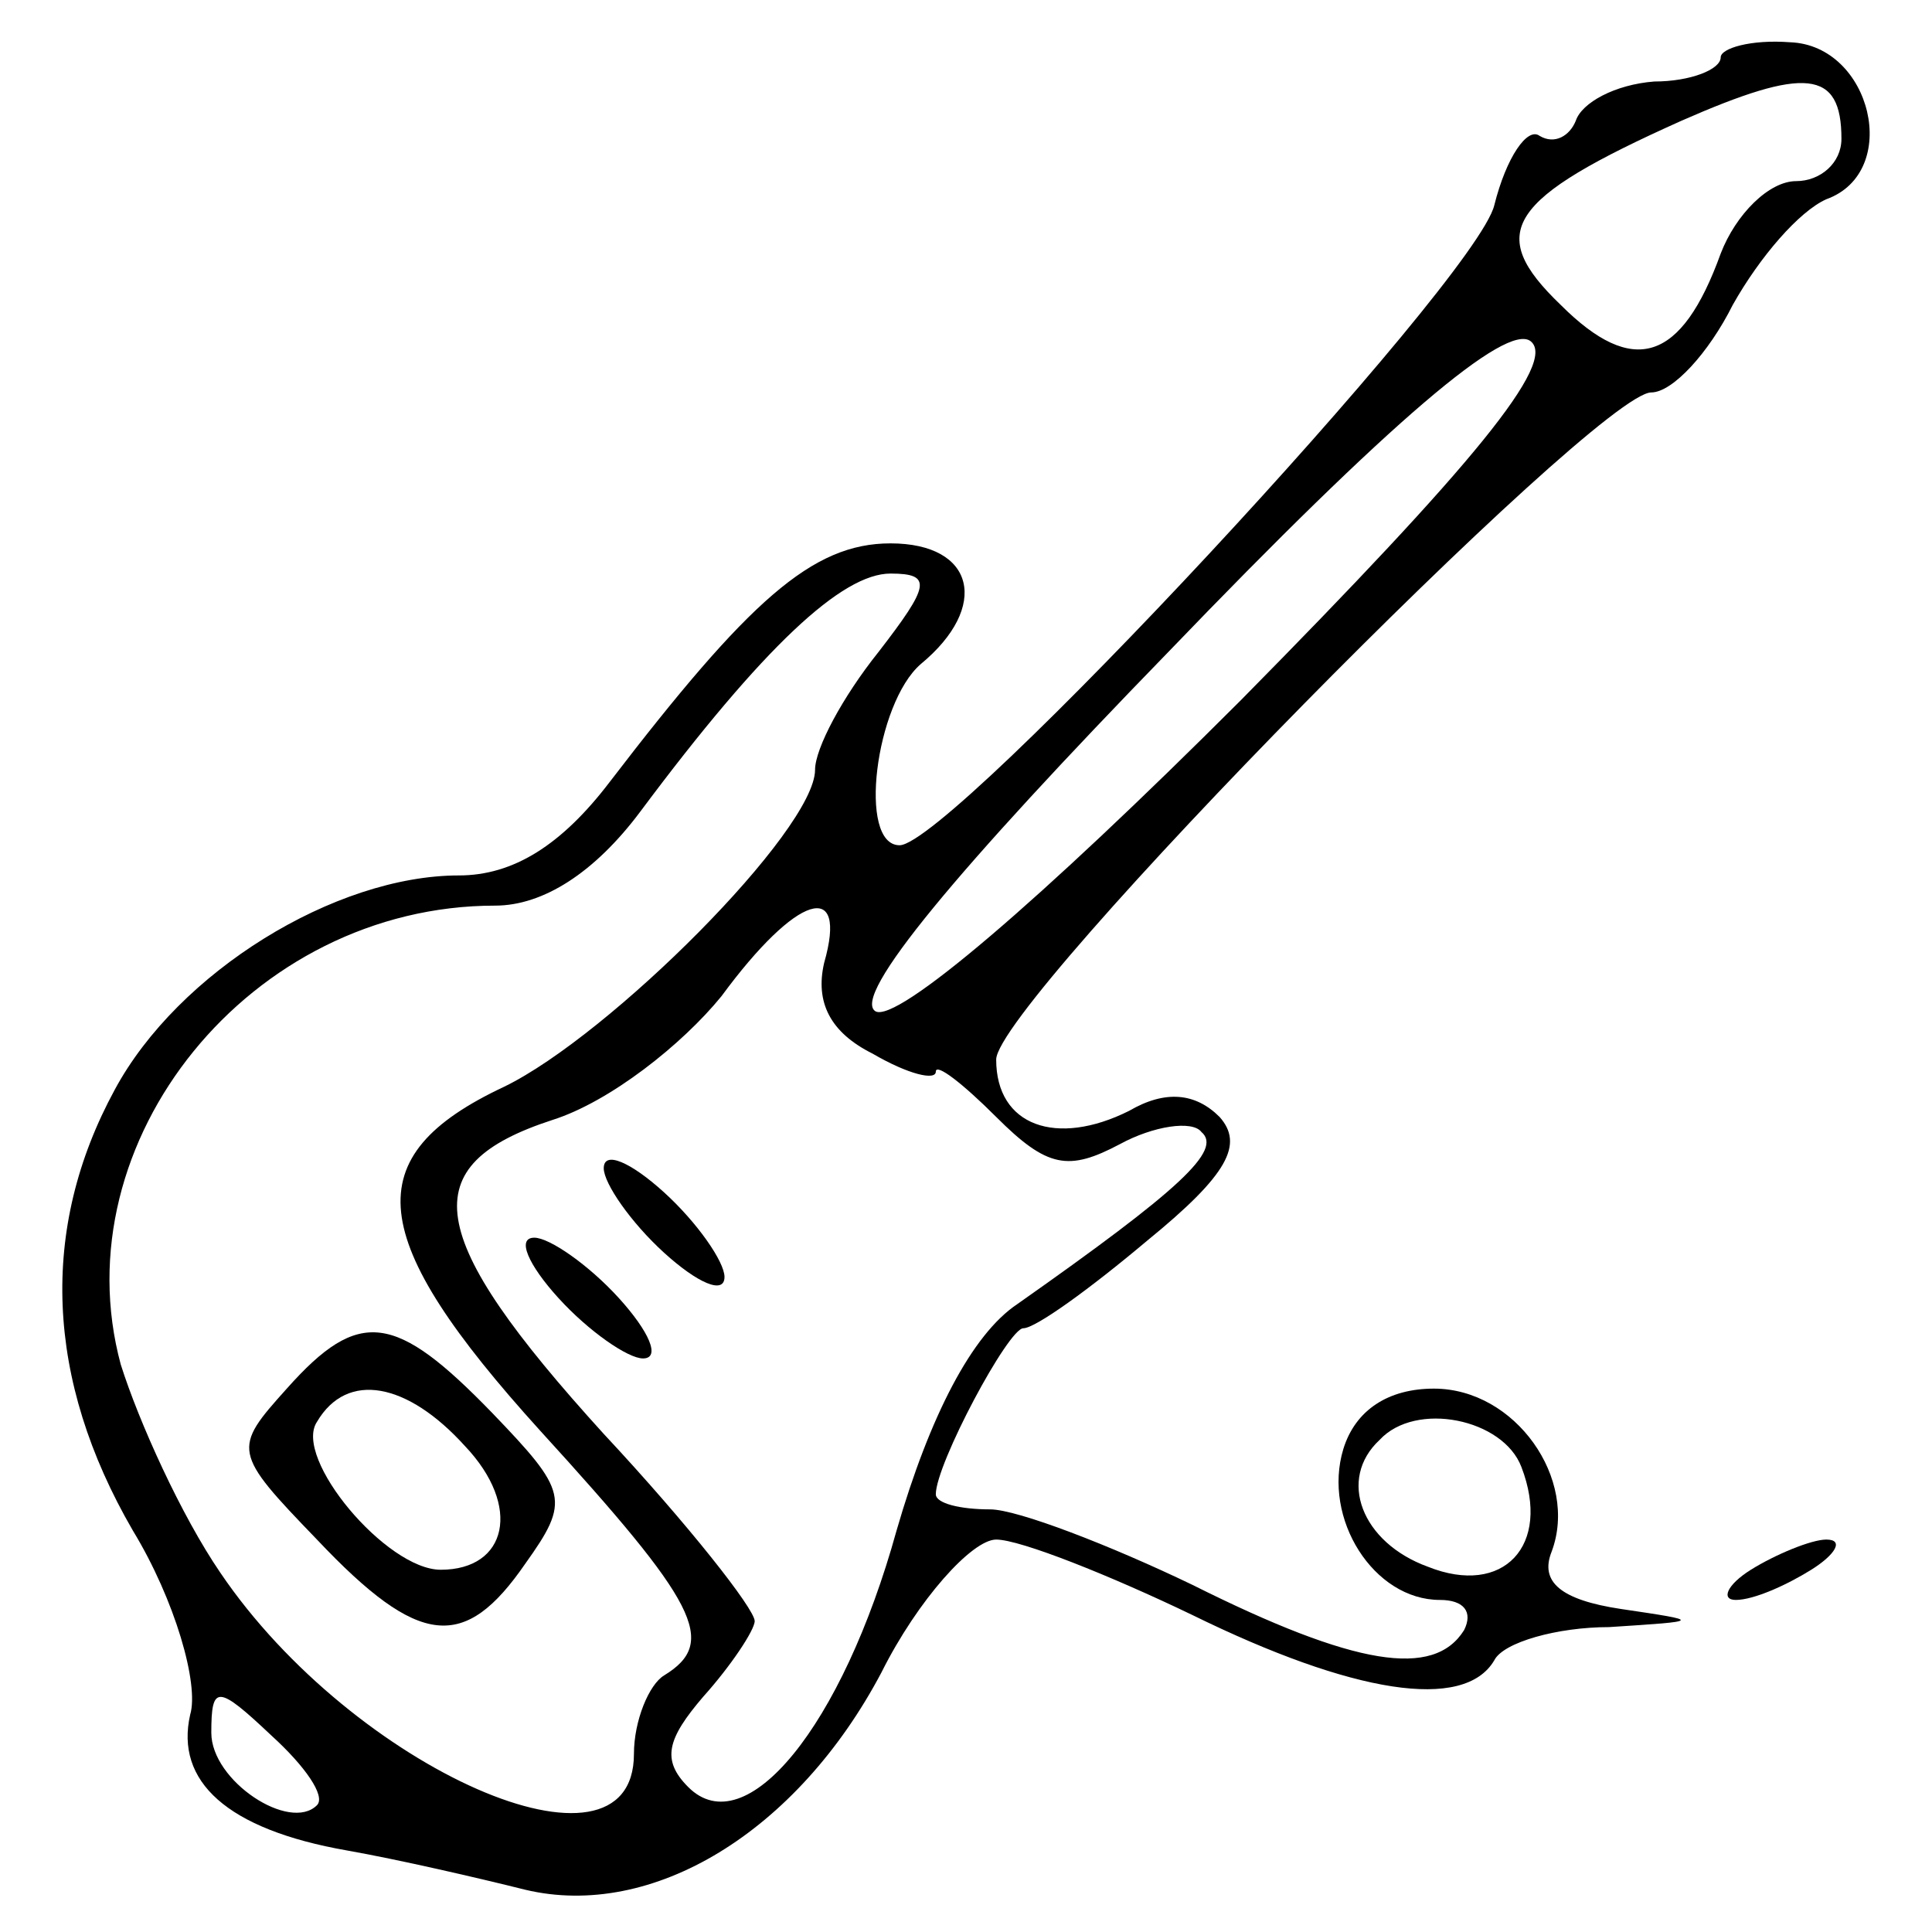 <?xml version="1.0" standalone="no"?>
<!DOCTYPE svg PUBLIC "-//W3C//DTD SVG 20010904//EN"
 "http://www.w3.org/TR/2001/REC-SVG-20010904/DTD/svg10.dtd">
<svg version="1.0" xmlns="http://www.w3.org/2000/svg"
 width="30pt" height="30pt" viewBox="0 0 64 64"
 preserveAspectRatio="xMidYMid meet">

<g transform="translate(0,64) scale(0.1,-0.1)"
fill="#000000" stroke="none">
<path d="M570 621 c0 -4 -10 -8 -22 -8 -13 -1 -24 -7 -26 -13 -2 -5 -7 -8 -12
-5 -4 3 -11 -7 -15 -23 -6 -25 -180 -212 -197 -212 -14 0 -8 47 7 60 23 19 18
40 -10 40 -26 0 -47 -19 -93 -79 -16 -21 -32 -31 -50 -31 -41 0 -93 -32 -114
-71 -25 -46 -23 -96 6 -146 14 -23 22 -51 19 -61 -5 -22 12 -38 52 -45 17 -3
43 -9 59 -13 42 -10 90 19 118 72 12 24 30 44 38 44 8 0 38 -12 65 -25 53 -26
90 -32 100 -15 3 6 21 11 38 11 31 2 31 2 4 6 -20 3 -27 9 -23 19 9 24 -12 54
-39 54 -15 0 -26 -7 -30 -20 -7 -23 10 -50 32 -50 8 0 11 -4 8 -10 -10 -16
-36 -12 -90 15 -27 13 -58 25 -67 25 -10 0 -18 2 -18 5 0 10 24 55 29 55 4 0
22 13 41 29 27 22 32 32 24 41 -8 8 -18 9 -30 2 -24 -12 -44 -5 -44 17 0 19
199 221 217 221 7 0 19 13 27 29 9 16 22 31 31 35 25 9 15 51 -12 52 -13 1
-23 -2 -23 -5z m40 -27 c0 -8 -7 -14 -15 -14 -9 0 -20 -11 -25 -24 -13 -36
-29 -41 -53 -17 -25 24 -18 35 40 61 41 18 53 17 53 -6z m-199 -186 c-67 -67
-114 -107 -121 -103 -8 5 27 47 97 119 74 77 112 109 120 103 9 -7 -19 -41
-96 -119z m-120 16 c-12 -15 -21 -32 -21 -39 0 -20 -68 -88 -103 -105 -49 -23
-46 -50 12 -114 52 -57 59 -70 41 -81 -5 -3 -10 -15 -10 -26 0 -46 -93 -5
-137 60 -13 19 -27 50 -33 69 -20 74 43 152 124 152 16 0 33 11 48 31 41 55
67 79 83 79 14 0 13 -4 -4 -26z m-18 -103 c-3 -13 2 -23 16 -30 12 -7 21 -9
21 -6 0 3 9 -4 20 -15 17 -17 24 -18 41 -9 11 6 24 8 27 4 7 -6 -7 -19 -61
-57 -15 -10 -29 -37 -40 -75 -18 -65 -50 -104 -69 -85 -9 9 -7 16 5 30 9 10
17 22 17 25 0 4 -22 32 -50 62 -60 66 -63 89 -17 104 19 6 43 25 56 41 25 34
42 39 34 11z m231 -167 c10 -26 -6 -43 -31 -33 -22 8 -30 29 -16 42 12 13 41
7 47 -9z m-399 -112 c-9 -9 -35 8 -35 24 0 16 2 16 20 -1 11 -10 18 -20 15
-23z"/>
<path d="M95 180 c-18 -20 -18 -21 10 -50 34 -36 49 -37 69 -8 15 21 14 24
-11 50 -32 33 -44 35 -68 8z m59 -19 c19 -20 14 -41 -8 -41 -18 0 -49 37 -41
49 10 17 30 13 49 -8z"/>
<path d="M200 253 c0 -5 9 -18 20 -28 11 -10 20 -14 20 -8 0 5 -9 18 -20 28
-11 10 -20 14 -20 8z"/>
<path d="M185 210 c10 -11 23 -20 28 -20 6 0 2 9 -8 20 -10 11 -23 20 -28 20
-6 0 -2 -9 8 -20z"/>
<path d="M580 120 c-8 -5 -10 -10 -5 -10 6 0 17 5 25 10 8 5 11 10 5 10 -5 0
-17 -5 -25 -10z"/>
</g>
</svg>
